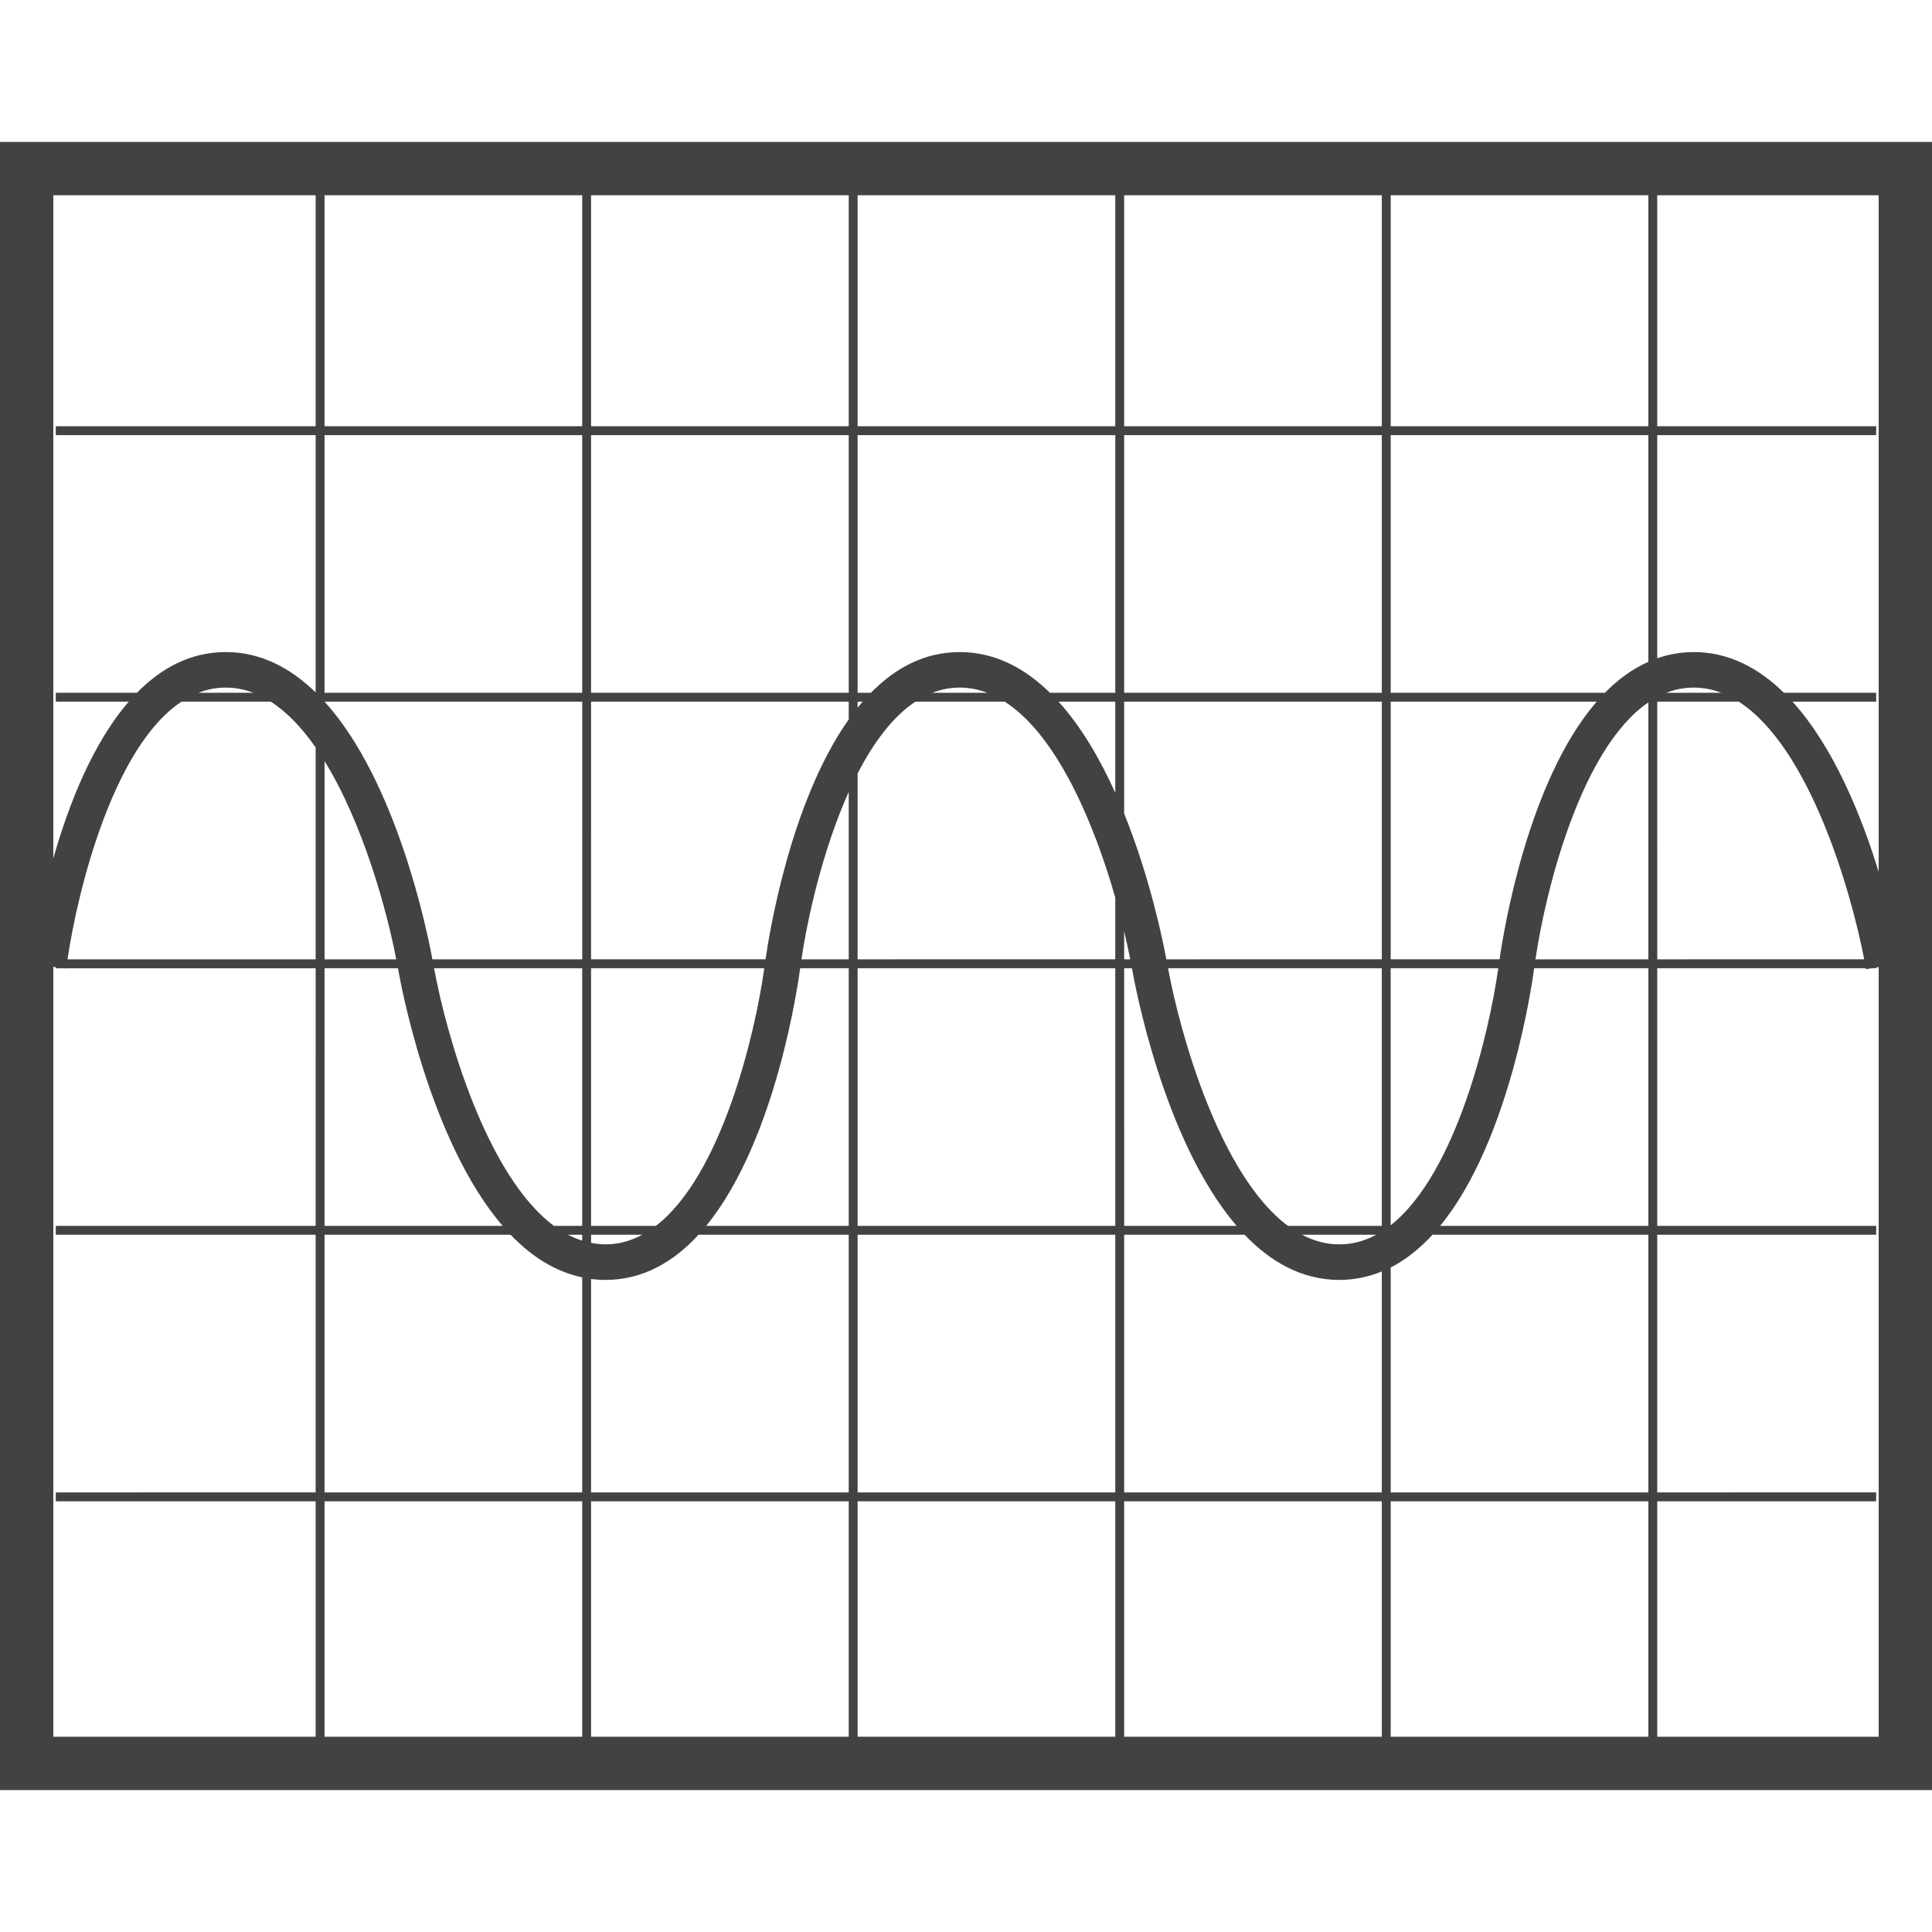 <?xml version="1.0" encoding="iso-8859-1"?>
<!-- Uploaded to: SVG Repo, www.svgrepo.com, Generator: SVG Repo Mixer Tools -->
<!DOCTYPE svg PUBLIC "-//W3C//DTD SVG 1.1//EN" "http://www.w3.org/Graphics/SVG/1.1/DTD/svg11.dtd">
<svg fill="#000000" version="1.1" id="Capa_1" xmlns="http://www.w3.org/2000/svg" xmlns:xlink="http://www.w3.org/1999/xlink" 
	 width="800px" height="800px" viewBox="0 0 108.727 108.727"
	 xml:space="preserve">
<g>
	<path class="jp-icon2" fill="#424242" d="M0,7.988v92.75h108.727V7.988H0z M93.264,23.988v-13h12.462v38.083c-0.959-3.135-2.521-7.012-4.849-9.583h4.708v-0.5
		h-5.191c-1.417-1.389-3.097-2.292-5.079-2.292c-0.729,0-1.41,0.129-2.051,0.35V24.488h12.321v-0.5H93.264z M93.264,39.488h4.587
		c3.955,2.538,6.298,10.543,7.06,14.5H93.265L93.264,39.488L93.264,39.488z M93.777,38.988c0.485-0.189,0.998-0.292,1.537-0.292
		c0.543,0,1.062,0.103,1.559,0.292H93.777z M78.264,10.988h14.5v13h-14.5V10.988z M78.264,24.488h14.5v12.757
		c-0.902,0.399-1.716,0.999-2.445,1.743H78.264V24.488z M78.264,39.488h11.592c-3.873,4.472-5.236,12.898-5.466,14.5h-6.126V39.488z
		 M84.318,54.488c-0.517,3.7-2.395,11.589-6.055,14.465V54.488H84.318z M63.264,52.413c0.137,0.572,0.25,1.103,0.342,1.575h-0.342
		V52.413z M63.264,54.488h0.434c0.004,0.018,0.008,0.039,0.011,0.057h0.005c0.119,0.688,1.732,9.621,5.88,14.443h-6.328
		L63.264,54.488L63.264,54.488z M65.734,54.488h12.029v14.5H72.48C68.662,66.149,66.422,58.231,65.734,54.488z M77.447,69.488
		c-0.642,0.346-1.33,0.542-2.071,0.542c-0.743,0-1.444-0.196-2.103-0.542H77.447z M63.264,10.988h14.5v13h-14.5V10.988z
		 M63.264,24.488h14.5v14.5h-14.5V24.488z M77.764,39.488v14.5H65.638c-0.17-0.925-0.888-4.521-2.374-8.203v-6.297H77.764z
		 M62.764,44.617c-0.847-1.88-1.9-3.704-3.191-5.129h3.191V44.617z M48.264,10.988h14.5v13h-14.5V10.988z M48.264,24.488h14.5v14.5
		h-3.675c-1.417-1.388-3.097-2.292-5.08-2.292c-1.988,0-3.635,0.903-4.997,2.292h-0.748V24.488z M55.567,38.988h-3.098
		c0.487-0.189,1-0.292,1.54-0.292C54.551,38.696,55.07,38.799,55.567,38.988z M48.55,39.488c-0.097,0.111-0.192,0.222-0.285,0.338
		v-0.338H48.55z M33.264,10.988h14.5v13h-14.5V10.988z M33.264,24.488h14.5v14.5h-14.5V24.488z M33.264,39.488h14.5v1
		c-3.276,4.627-4.468,12.01-4.681,13.5h-9.819V39.488z M33.264,54.488h9.747c-0.515,3.716-2.404,11.655-6.099,14.5h-3.648V54.488z
		 M36.144,69.488c-0.643,0.346-1.332,0.542-2.074,0.542c-0.275,0-0.542-0.034-0.806-0.085v-0.457H36.144z M24.334,53.988
		c-0.275-1.497-1.988-10-6.066-14.5h14.497v14.5H24.334z M22.3,53.988h-4.035V42.831C20.416,46.319,21.759,51.175,22.3,53.988z
		 M18.264,54.488h4.128c0.003,0.018,0.007,0.039,0.01,0.057h0.005c0.118,0.688,1.733,9.621,5.88,14.443H18.264V54.488z
		 M24.428,54.488h8.336v14.5h-1.59C27.355,66.149,25.115,58.231,24.428,54.488z M32.764,69.488v0.331
		c-0.272-0.086-0.539-0.195-0.798-0.331H32.764z M18.264,10.988h14.5v13h-14.5V10.988z M18.264,24.488h14.5v14.5h-14.5V24.488z
		 M17.764,10.988v13H3.14v0.5h14.624v14.48c-1.413-1.377-3.087-2.272-5.061-2.272c-1.988,0-3.634,0.903-4.997,2.292H3.14v0.5h4.104
		C5.196,41.854,3.848,45.323,3,48.311V10.988H17.764z M14.261,38.988h-3.096c0.486-0.189,0.999-0.292,1.538-0.292
		C13.246,38.696,13.764,38.799,14.261,38.988z M17.764,68.988H3.14v0.5h14.624v14.5H3.14v0.5h14.624v13.25H3V54.411l0.141,0.019
		v0.06h0.464l0.122,0.017c0.001-0.006,0.002-0.012,0.002-0.017h14.036L17.764,68.988L17.764,68.988z M3.799,53.988
		c0.583-3.932,2.576-11.958,6.413-14.5h5.028c0.931,0.597,1.771,1.497,2.524,2.576v11.924H3.799z M32.764,97.738h-14.5v-13.25h14.5
		V97.738z M18.264,83.988v-14.5h10.472c1.153,1.203,2.49,2.075,4.028,2.398v12.102H18.264z M47.764,97.738h-14.5v-13.25h14.5V97.738
		z M47.764,83.988h-14.5v-12.01c0.263,0.033,0.531,0.052,0.806,0.052c2.107,0,3.833-1.01,5.24-2.542h8.454V83.988z M47.764,68.988
		h-8.023c3.96-4.832,5.197-13.793,5.287-14.484h0.004c0.001-0.005,0.001-0.011,0.002-0.016h2.73V68.988z M45.103,53.988
		c0.349-2.357,1.205-6.184,2.661-9.422v9.422H45.103z M62.764,97.738h-14.5v-13.25h14.5V97.738z M62.764,83.988h-14.5v-14.5h14.5
		V83.988z M62.764,68.988h-14.5v-14.5h14.5V68.988z M48.264,53.988V43.527c0.888-1.722,1.965-3.188,3.251-4.039h5.03
		c2.988,1.919,5.059,6.961,6.219,11.02v3.48H48.264z M77.764,97.738h-14.5v-13.25h14.5V97.738z M63.264,83.988v-14.5h6.778
		c1.469,1.532,3.231,2.542,5.333,2.542c0.857,0,1.65-0.174,2.389-0.476v12.434H63.264z M92.764,97.738h-14.5v-13.25h14.5V97.738z
		 M92.764,83.988h-14.5V71.33c0.868-0.443,1.648-1.078,2.352-1.842h12.148V83.988z M92.764,68.988H81.047
		c3.959-4.831,5.197-13.79,5.288-14.484h0.004c0.001-0.005,0.001-0.011,0.002-0.016h6.424L92.764,68.988L92.764,68.988z
		 M86.41,53.988c0.58-3.911,2.557-11.872,6.354-14.458v14.458H86.41z M93.264,97.738v-13.25h12.321v-0.5H93.264v-14.5h12.321v-0.5
		H93.264v-14.5h11.739c0.003,0.018,0.007,0.039,0.01,0.057l0.331-0.057h0.241v-0.041l0.141-0.023v43.314H93.264z"/>
</g>
</svg>